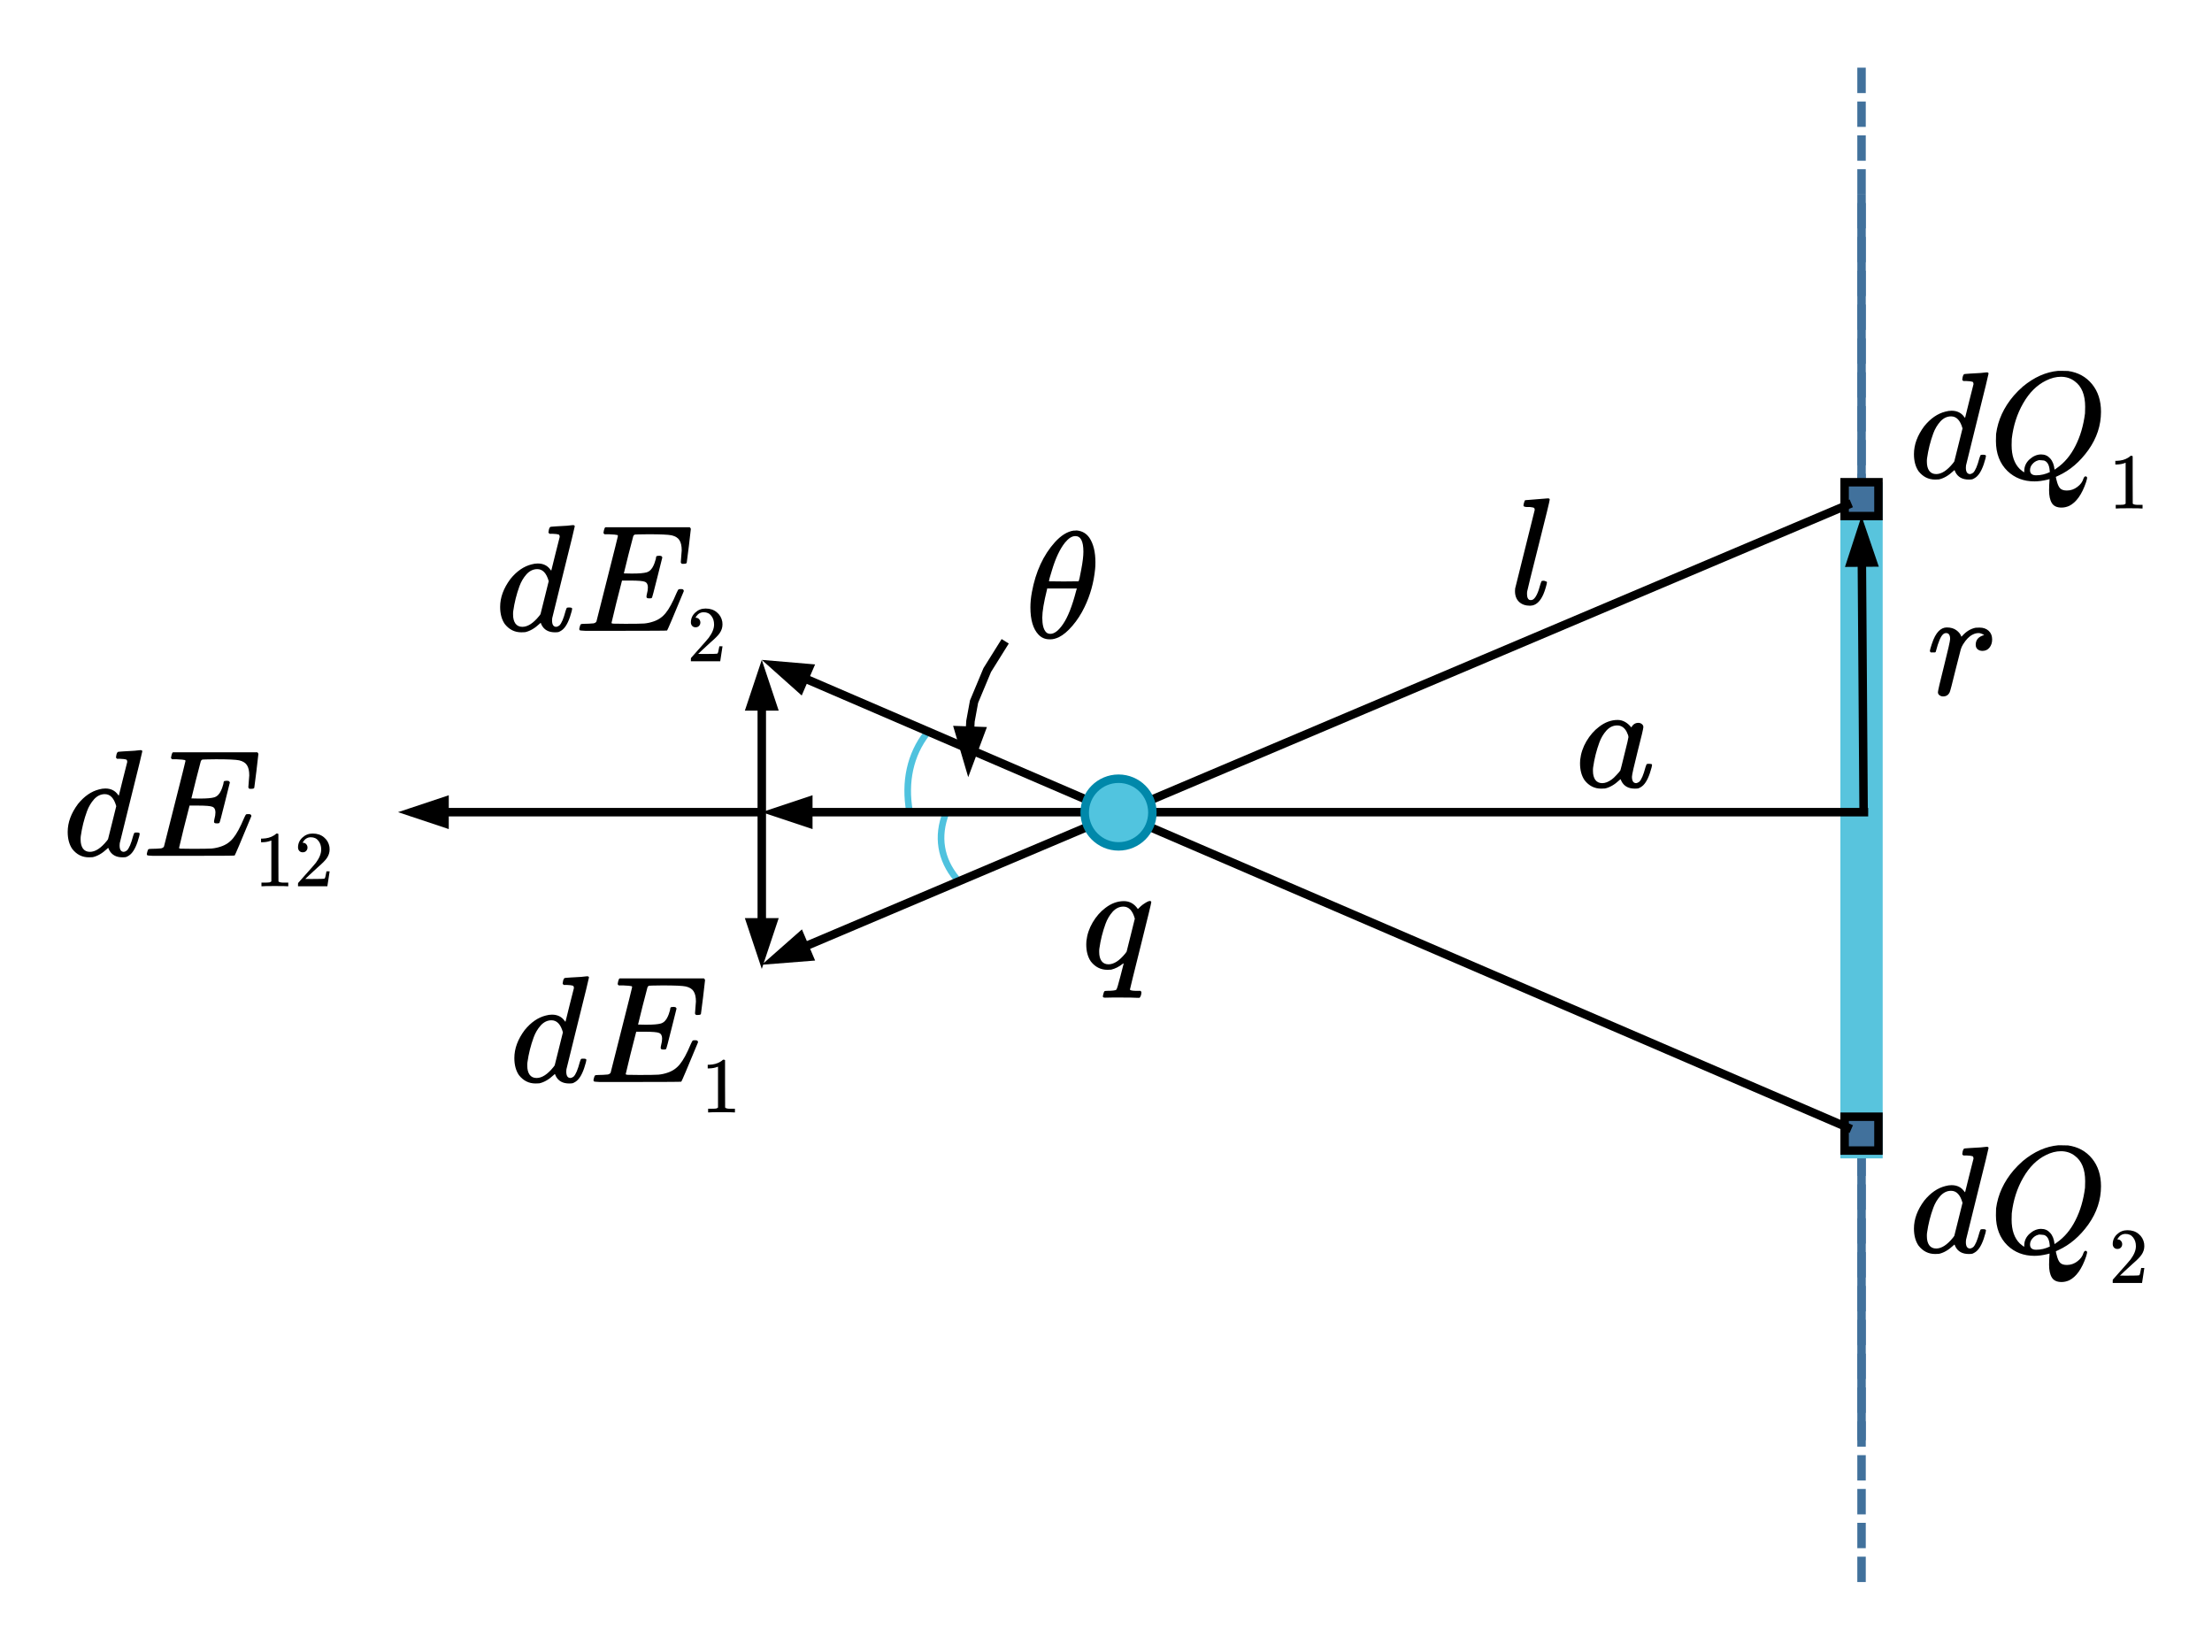 <?xml version="1.0" encoding="UTF-8" standalone="no"?>
<!-- Created with Inkscape (http://www.inkscape.org/) -->

<svg
   xmlns:dc="http://purl.org/dc/elements/1.1/"
   xmlns:cc="http://creativecommons.org/ns#"
   xmlns:rdf="http://www.w3.org/1999/02/22-rdf-syntax-ns#"
   xmlns:svg="http://www.w3.org/2000/svg"
   xmlns="http://www.w3.org/2000/svg"
   xmlns:sodipodi="http://sodipodi.sourceforge.net/DTD/sodipodi-0.dtd"
   xmlns:inkscape="http://www.inkscape.org/namespaces/inkscape"
   id="svg4155"
   version="1.1"
   inkscape:version="0.91 r13725"
   xml:space="preserve"
   width="326.845"
   height="244.108"
   viewBox="0 0 326.845 244.108"
   sodipodi:docname="plane_of_charge8.svg"><defs
     id="defs4159"><marker
       inkscape:stockid="Arrow1Mend"
       orient="auto"
       refY="0"
       refX="0"
       id="marker12461"
       style="overflow:visible"
       inkscape:isstock="true"><path
         id="path12463"
         d="M 0,0 5,-5 -12.5,0 5,5 0,0 Z"
         style="fill:#000000;fill-opacity:1;fill-rule:evenodd;stroke:#000000;stroke-width:1pt;stroke-opacity:1"
         transform="matrix(-0.4,0,0,-0.4,-4,0)"
         inkscape:connector-curvature="0" /></marker><marker
       inkscape:stockid="Arrow1Mend"
       orient="auto"
       refY="0"
       refX="0"
       id="Arrow1Mend"
       style="overflow:visible"
       inkscape:isstock="true"><path
         id="path8462"
         d="M 0,0 5,-5 -12.5,0 5,5 0,0 Z"
         style="fill:#000000;fill-opacity:1;fill-rule:evenodd;stroke:#000000;stroke-width:1pt;stroke-opacity:1"
         transform="matrix(-0.4,0,0,-0.4,-4,0)"
         inkscape:connector-curvature="0" /></marker><marker
       inkscape:stockid="Arrow1Lend"
       orient="auto"
       refY="0"
       refX="0"
       id="Arrow1Lend"
       style="overflow:visible"
       inkscape:isstock="true"><path
         id="path8456"
         d="M 0,0 5,-5 -12.5,0 5,5 0,0 Z"
         style="fill:#000000;fill-opacity:1;fill-rule:evenodd;stroke:#000000;stroke-width:1pt;stroke-opacity:1"
         transform="matrix(-0.8,0,0,-0.8,-10,0)"
         inkscape:connector-curvature="0" /></marker><clipPath
       clipPathUnits="userSpaceOnUse"
       id="clipPath4171"><path
         d="M 0,0 270,0 270,181 0,181 0,0 Z"
         id="path4173"
         inkscape:connector-curvature="0" /></clipPath></defs><sodipodi:namedview
     pagecolor="#ffffff"
     bordercolor="#666666"
     borderopacity="1"
     objecttolerance="10"
     gridtolerance="10"
     guidetolerance="10"
     inkscape:pageopacity="0"
     inkscape:pageshadow="2"
     inkscape:window-width="1280"
     inkscape:window-height="756"
     id="namedview4157"
     showgrid="false"
     inkscape:zoom="2.0673503"
     inkscape:cx="163.97802"
     inkscape:cy="122.05404"
     inkscape:window-x="0"
     inkscape:window-y="0"
     inkscape:window-maximized="0"
     inkscape:current-layer="g4163"
     fit-margin-top="10"
     fit-margin-right="10"
     fit-margin-bottom="10"
     fit-margin-left="10" /><g
     id="g4163"
     inkscape:groupmode="layer"
     inkscape:label="Electric Field - plane of charge 4"
     transform="matrix(1.25,0,0,-1.25,-322.753,221.169)"><path
       inkscape:connector-curvature="0"
       id="path4660-6"
       d="m 365.722,80.991 c -0.629,3.524 0.078,6.755 2.031,9.26"
       style="fill:none;stroke:#4fc2de;stroke-width:0.782;stroke-linecap:butt;stroke-linejoin:miter;stroke-miterlimit:8;stroke-opacity:1" /><path
       inkscape:connector-curvature="0"
       id="path4660"
       d="m 371.278,73.064 c -1.901,2.295 -2.341,5.01 -1.255,7.783"
       style="fill:none;stroke:#4fc2de;stroke-width:0.782;stroke-linecap:butt;stroke-linejoin:miter;stroke-miterlimit:8;stroke-opacity:1" /><g
       id="g4165" /><g
       id="g4177"
       transform="matrix(7.874016e-5,0,0,-7.874016e-5,478.251,168.935)"><path
         d="M 0,0 0.969,2276938"
         style="fill:none;stroke:#41719c;stroke-width:12700;stroke-linecap:butt;stroke-linejoin:miter;stroke-miterlimit:8;stroke-dasharray:38100, 12700;stroke-dashoffset:0;stroke-opacity:1"
         id="path4179"
         inkscape:connector-curvature="0" /></g><g
       id="g4181"
       transform="matrix(7.874016e-5,0,0,-7.874016e-5,478.251,153.935)"><path
         d="M 0,0 0.969,1870022"
         style="fill:none;stroke:#41719c;stroke-width:12700;stroke-linecap:butt;stroke-linejoin:miter;stroke-miterlimit:8;stroke-dasharray:none;stroke-opacity:1"
         id="path4183"
         inkscape:connector-curvature="0" /></g><g
       id="g4185"
       transform="matrix(7.874016e-5,0,0,-7.874016e-5,478.251,119.935)"><path
         d="M 0,0 0.969,1015010"
         style="fill:none;stroke:#58c4dd;stroke-width:63500;stroke-linecap:butt;stroke-linejoin:miter;stroke-miterlimit:8;stroke-dasharray:none;stroke-opacity:1"
         id="path4187"
         inkscape:connector-curvature="0" /></g><path
       d="m 354.251,82.935 0,-1.5 124.784,-8e-5 0,-1 -124.784,8e-5 0,-1.5 -6,2 6,2 z"
       style="fill:#000000;fill-opacity:1;fill-rule:nonzero;stroke:none"
       id="path4195"
       inkscape:connector-curvature="0" /><path
       d="m 476.251,119.935 4,0 0,-4 -4,0 0,4 z"
       style="fill:#41719c;fill-opacity:1;fill-rule:nonzero;stroke:none"
       id="path4197"
       inkscape:connector-curvature="0" /><g
       id="g4199"
       transform="matrix(7.874016e-5,0,0,-7.874016e-5,476.251,119.935)"><path
         d="m 0,0 50800,0 0,50800 L 0,50800 0,0 Z"
         style="fill:none;stroke:#000000;stroke-width:12700;stroke-linecap:butt;stroke-linejoin:miter;stroke-miterlimit:8;stroke-dasharray:none;stroke-opacity:1"
         id="path4201"
         inkscape:connector-curvature="0" /></g><path
       d="m 476.844,117.901 -123.263,-52.202 -0.585,1.381 -4.745,-4.181 6.305,0.498 -0.585,1.381 123.263,52.202 -0.39,0.921 z"
       style="fill:#000000;fill-opacity:1;fill-rule:nonzero;stroke:none"
       id="path4221"
       inkscape:connector-curvature="0" /><path
       d="m 477.997,80.818 -0.204,29.114 -1.5,-0.01 1.958,6.014 2.042,-5.986 -1.5,-0.011 0.204,-29.114 -1,-0.007 z"
       style="fill:#000000;fill-opacity:1;fill-rule:nonzero;stroke:none"
       id="path4233"
       inkscape:connector-curvature="0" /><g
       id="g4253"
       transform="translate(20.553,86.146)"><g
         transform="scale(1,-1)"
         style="font-style:italic;font-variant:normal;font-size:18px;font-family:'Times New Roman';-inkscape-font-specification:TimesNewRomanPS-ItalicMT;writing-mode:lr-tb;fill:#000000;fill-opacity:1;fill-rule:nonzero;stroke:none"
         id="text4255" /></g><g
       id="g4259"
       transform="translate(31.553,83.146)" /><path
       d="m 476.251,44.935 4,0 0,-4 -4,0 0,4 z"
       style="fill:#41719c;fill-opacity:1;fill-rule:nonzero;stroke:none"
       id="path4277"
       inkscape:connector-curvature="0" /><g
       id="g4279"
       transform="matrix(7.874016e-5,0,0,-7.874016e-5,476.251,44.935)"><path
         d="m 0,0 50800,0 0,50800 L 0,50800 0,0 Z"
         style="fill:none;stroke:#000000;stroke-width:12700;stroke-linecap:butt;stroke-linejoin:miter;stroke-miterlimit:8;stroke-dasharray:none;stroke-opacity:1"
         id="path4281"
         inkscape:connector-curvature="0" /></g><path
       d="m 476.841,43.014 -123.277,53.089 -0.593,-1.378 -4.72,4.21 6.302,-0.536 -0.593,-1.378 123.277,-53.089 -0.396,-0.918 z"
       style="fill:#000000;fill-opacity:1;fill-rule:nonzero;stroke:none"
       id="path4301"
       inkscape:connector-curvature="0" /><path
       d="m 348.251,98.935 2,-6 -1.5,0 5e-5,-24.526 1.5,0 -2,-6 -2,6 1.5,1e-5 -5e-5,24.526 -1.5,0 2,6 z"
       style="fill:#000000;fill-opacity:1;fill-rule:nonzero;stroke:none"
       id="path4303"
       inkscape:connector-curvature="0" /><path
       d="m 311.251,82.935 0,-1.5 36.884,-7e-5 0,-1 -36.884,7e-5 0,-1.5 -6,2 6,2 z"
       style="fill:#000000;fill-opacity:1;fill-rule:nonzero;stroke:none"
       id="path4311"
       inkscape:connector-curvature="0" /><g
       transform="scale(1,-1)"
       style="font-style:normal;font-variant:normal;font-weight:normal;font-stretch:normal;font-size:32px;line-height:125%;font-family:KaTeX_Main;-inkscape-font-specification:'KaTeX_Main, Normal';text-align:start;letter-spacing:0px;word-spacing:0px;writing-mode:lr-tb;text-anchor:start;fill:#000000;fill-opacity:1;stroke:none;stroke-width:1px;stroke-linecap:butt;stroke-linejoin:miter;stroke-opacity:1"
       id="text6250"><path
         d="m 273.492,-88.16 q 0.27,-0.018 0.612,-0.036 0.342,-0.036 0.504,-0.054 0.18,-0.018 0.198,-0.018 0.216,0 0.216,0.144 0,0.126 -1.332,5.454 -1.314,5.31 -1.332,5.4 -0.018,0.09 -0.018,0.27 0,0.756 0.504,0.756 0.162,-0.018 0.36,-0.162 0.378,-0.36 0.738,-1.728 0.108,-0.36 0.18,-0.378 0.036,-0.018 0.18,-0.018 l 0.072,0 q 0.342,0 0.342,0.144 0,0.072 -0.054,0.288 -0.396,1.512 -0.972,2.088 -0.234,0.234 -0.576,0.378 -0.144,0.036 -0.432,0.036 -1.134,0 -1.584,-0.882 -0.09,-0.234 -0.09,-0.216 -0.018,-0.018 -0.072,0.018 -0.036,0.036 -0.072,0.072 -0.864,0.81 -1.71,0.99 -0.108,0.018 -0.45,0.018 -1.188,0 -1.962,-0.99 -0.54,-0.792 -0.54,-2.016 0,-1.674 1.224,-3.312 1.116,-1.368 2.484,-1.71 0.378,-0.108 0.738,-0.108 0.99,0 1.512,0.756 0.09,0.108 0.09,0.072 0.018,-0.072 0.486,-1.962 0.486,-1.908 0.504,-1.998 0,-0.216 -0.108,-0.288 -0.198,-0.072 -0.72,-0.09 l -0.378,0 q -0.108,-0.108 -0.126,-0.144 0,-0.036 0.054,-0.342 0.09,-0.342 0.234,-0.342 0.018,0 0.18,-0.018 0.18,-0.018 0.486,-0.036 0.324,-0.018 0.63,-0.036 z m -1.548,6.516 q -0.396,-1.422 -1.35,-1.422 -0.72,0 -1.278,0.612 -0.54,0.612 -0.828,1.404 -0.522,1.422 -0.738,2.952 0,0.054 -0.018,0.198 0,0.144 0,0.216 0,0.648 0.27,1.044 0.288,0.396 0.828,0.396 0.954,0 1.998,-1.296 l 0.144,-0.198 q 0.162,-0.648 0.486,-1.944 0.324,-1.314 0.486,-1.962 z"
         style="font-style:normal;font-variant:normal;font-weight:normal;font-stretch:normal;font-size:18px;line-height:125%;font-family:KaTeX_Math;-inkscape-font-specification:'KaTeX_Math, Normal';text-align:start;writing-mode:lr-tb;text-anchor:start"
         id="path4274" /><path
         d="m 287.559,-83.876 q 0,-0.18 0.054,-0.72 0.054,-0.54 0.054,-0.684 0,-0.792 -0.27,-1.206 -0.252,-0.414 -0.918,-0.576 -0.594,-0.126 -2.754,-0.126 -1.53,0.018 -1.602,0.036 -0.126,0.054 -0.18,0.18 -0.018,0.054 -0.576,2.214 -0.54,2.16 -0.54,2.196 0.414,0.018 0.864,0.018 l 0.162,0 q 1.17,0 1.674,-0.144 0.522,-0.162 0.81,-0.81 0.108,-0.198 0.27,-0.774 0.018,-0.054 0.018,-0.126 0.018,-0.09 0.018,-0.108 0.018,-0.036 0.036,-0.072 0.018,-0.036 0.054,-0.036 0.054,-0.018 0.108,-0.018 0.072,-0.018 0.18,-0.018 0.09,0 0.144,0.018 0.054,0 0.09,0.018 0.036,0.018 0.036,0.036 0.018,0 0.036,0.054 0.036,0.036 0.054,0.054 l -0.594,2.376 q -0.594,2.394 -0.648,2.43 -0.054,0.054 -0.288,0.054 -0.234,0 -0.288,-0.054 -0.108,-0.054 -0.018,-0.432 0.126,-0.468 0.126,-0.81 0,-0.522 -0.36,-0.666 -0.324,-0.144 -1.764,-0.144 l -0.936,0 q -0.108,0.378 -0.684,2.682 -0.558,2.286 -0.558,2.322 0,0.072 0.198,0.09 0.216,0 1.44,0.018 1.692,0 2.232,-0.036 0.558,-0.054 1.08,-0.234 0.882,-0.288 1.458,-1.008 0.594,-0.72 1.278,-2.358 0.18,-0.396 0.234,-0.432 0.054,-0.036 0.252,-0.036 0.216,0 0.27,0.036 0.108,0.072 0.108,0.198 -1.89,4.572 -1.98,4.662 -0.054,0.036 -5.148,0.036 -3.888,0 -4.536,0 -0.648,-0.018 -0.666,-0.09 l 0,-0.018 q -0.036,-0.072 -0.036,-0.09 0,-0.036 0.054,-0.252 0.072,-0.288 0.144,-0.324 0.072,-0.054 0.414,-0.054 0.486,0 1.08,-0.054 0.252,-0.054 0.342,-0.216 0.036,-0.09 1.278,-5.058 1.26,-4.968 1.26,-5.04 0,-0.126 -0.072,-0.126 -0.144,-0.054 -0.954,-0.09 l -0.558,0 q -0.108,-0.108 -0.126,-0.144 0,-0.054 0.054,-0.306 0.072,-0.324 0.18,-0.378 l 9.972,0 q 0.126,0.126 0.126,0.198 0,0.09 -0.234,2.034 -0.234,1.926 -0.252,1.962 -0.036,0.126 -0.36,0.126 l -0.216,0 q -0.126,-0.108 -0.126,-0.18 z"
         style="font-style:normal;font-variant:normal;font-weight:normal;font-stretch:normal;font-size:18px;line-height:125%;font-family:KaTeX_Math;-inkscape-font-specification:'KaTeX_Math, Normal';text-align:start;writing-mode:lr-tb;text-anchor:start"
         id="path4276" /><path
         d="m 292.178,-72.176 q -0.159,-0.028 -1.488,-0.028 -1.31,0 -1.47,0.028 l -0.112,0 0,-0.431 0.243,0 q 0.543,0 0.702,-0.028 0.075,-0.009 0.225,-0.112 l 0,-4.839 q -0.019,0 -0.075,0.028 -0.431,0.168 -0.964,0.178 l -0.178,0 0,-0.431 0.178,0 q 0.786,-0.028 1.31,-0.356 0.168,-0.094 0.29,-0.215 0.019,-0.028 0.112,-0.028 0.094,0 0.159,0.056 l 0,2.799 0.009,2.808 q 0.14,0.14 0.608,0.14 l 0.309,0 0.243,0 0,0.431 -0.103,0 z"
         style="font-style:normal;font-variant:normal;font-weight:normal;font-stretch:normal;font-size:9.36px;line-height:125%;font-family:KaTeX_Main;-inkscape-font-specification:'KaTeX_Main, Normal';text-align:start;writing-mode:lr-tb;baseline-shift:sub;text-anchor:start"
         id="path4278" /><path
         d="m 293.993,-76.191 q -0.262,0 -0.412,-0.168 -0.15,-0.168 -0.15,-0.412 0,-0.674 0.505,-1.151 0.515,-0.487 1.226,-0.487 0.805,0 1.329,0.44 0.534,0.431 0.655,1.133 0.019,0.168 0.019,0.309 0,0.543 -0.328,1.02 -0.262,0.393 -1.058,1.076 -0.337,0.29 -0.936,0.861 l -0.552,0.524 0.711,0.009 q 1.47,0 1.563,-0.047 0.037,-0.009 0.094,-0.197 0.037,-0.103 0.131,-0.636 l 0,-0.028 0.374,0 0,0.028 -0.262,1.713 0,0.028 -3.473,0 0,-0.178 q 0,-0.187 0.019,-0.215 0.009,-0.009 0.786,-0.889 1.02,-1.133 1.31,-1.498 0.627,-0.852 0.627,-1.563 0,-0.618 -0.328,-1.03 -0.318,-0.421 -0.899,-0.421 -0.543,0 -0.88,0.487 -0.019,0.037 -0.056,0.103 -0.028,0.047 -0.028,0.056 0,0.009 0.047,0.009 0.234,0 0.374,0.168 0.15,0.168 0.15,0.393 0,0.234 -0.159,0.402 -0.15,0.159 -0.402,0.159 z"
         style="font-style:normal;font-variant:normal;font-weight:normal;font-stretch:normal;font-size:9.36px;line-height:125%;font-family:KaTeX_Main;-inkscape-font-specification:'KaTeX_Main, Normal';text-align:start;writing-mode:lr-tb;baseline-shift:sub;text-anchor:start"
         id="path4280" /></g><g
       transform="scale(1,-1)"
       style="font-style:normal;font-variant:normal;font-weight:normal;font-stretch:normal;font-size:32px;line-height:125%;font-family:KaTeX_Main;-inkscape-font-specification:'KaTeX_Main, Normal';text-align:start;letter-spacing:0px;word-spacing:0px;writing-mode:lr-tb;text-anchor:start;fill:#000000;fill-opacity:1;stroke:none;stroke-width:1px;stroke-linecap:butt;stroke-linejoin:miter;stroke-opacity:1"
       id="text6250-3"><path
         d="m 326.291,-61.429 q 0.27,-0.018 0.612,-0.036 0.342,-0.036 0.504,-0.054 0.18,-0.018 0.198,-0.018 0.216,0 0.216,0.144 0,0.126 -1.332,5.454 -1.314,5.31 -1.332,5.4 -0.018,0.09 -0.018,0.27 0,0.756 0.504,0.756 0.162,-0.018 0.36,-0.162 0.378,-0.36 0.738,-1.728 0.108,-0.36 0.18,-0.378 0.036,-0.018 0.18,-0.018 l 0.072,0 q 0.342,0 0.342,0.144 0,0.072 -0.054,0.288 -0.396,1.512 -0.972,2.088 -0.234,0.234 -0.576,0.378 -0.144,0.036 -0.432,0.036 -1.134,0 -1.584,-0.882 -0.09,-0.234 -0.09,-0.216 -0.018,-0.018 -0.072,0.018 -0.036,0.036 -0.072,0.072 -0.864,0.81 -1.71,0.99 -0.108,0.018 -0.45,0.018 -1.188,0 -1.962,-0.99 -0.54,-0.792 -0.54,-2.016 0,-1.674 1.224,-3.312 1.116,-1.368 2.484,-1.71 0.378,-0.108 0.738,-0.108 0.99,0 1.512,0.756 0.09,0.108 0.09,0.072 0.018,-0.072 0.486,-1.962 0.486,-1.908 0.504,-1.998 0,-0.216 -0.108,-0.288 -0.198,-0.072 -0.72,-0.09 l -0.378,0 q -0.108,-0.108 -0.126,-0.144 0,-0.036 0.054,-0.342 0.09,-0.342 0.234,-0.342 0.018,0 0.18,-0.018 0.18,-0.018 0.486,-0.036 0.324,-0.018 0.63,-0.036 z m -1.548,6.516 q -0.396,-1.422 -1.35,-1.422 -0.72,0 -1.278,0.612 -0.54,0.612 -0.828,1.404 -0.522,1.422 -0.738,2.952 0,0.054 -0.018,0.198 0,0.144 0,0.216 0,0.648 0.27,1.044 0.288,0.396 0.828,0.396 0.954,0 1.998,-1.296 l 0.144,-0.198 q 0.162,-0.648 0.486,-1.944 0.324,-1.314 0.486,-1.962 z"
         style="font-style:normal;font-variant:normal;font-weight:normal;font-stretch:normal;font-size:18px;line-height:125%;font-family:KaTeX_Math;-inkscape-font-specification:'KaTeX_Math, Normal';text-align:start;writing-mode:lr-tb;text-anchor:start"
         id="path4267" /><path
         d="m 340.358,-57.145 q 0,-0.18 0.054,-0.72 0.054,-0.54 0.054,-0.684 0,-0.792 -0.27,-1.206 -0.252,-0.414 -0.918,-0.576 -0.594,-0.126 -2.754,-0.126 -1.53,0.018 -1.602,0.036 -0.126,0.054 -0.18,0.18 -0.018,0.054 -0.576,2.214 -0.54,2.16 -0.54,2.196 0.414,0.018 0.864,0.018 l 0.162,0 q 1.17,0 1.674,-0.144 0.522,-0.162 0.81,-0.81 0.108,-0.198 0.27,-0.774 0.018,-0.054 0.018,-0.126 0.018,-0.09 0.018,-0.108 0.018,-0.036 0.036,-0.072 0.018,-0.036 0.054,-0.036 0.054,-0.018 0.108,-0.018 0.072,-0.018 0.18,-0.018 0.09,0 0.144,0.018 0.054,0 0.09,0.018 0.036,0.018 0.036,0.036 0.018,0 0.036,0.054 0.036,0.036 0.054,0.054 l -0.594,2.376 q -0.594,2.394 -0.648,2.43 -0.054,0.054 -0.288,0.054 -0.234,0 -0.288,-0.054 -0.108,-0.054 -0.018,-0.432 0.126,-0.468 0.126,-0.81 0,-0.522 -0.36,-0.666 -0.324,-0.144 -1.764,-0.144 l -0.936,0 q -0.108,0.378 -0.684,2.682 -0.558,2.286 -0.558,2.322 0,0.072 0.198,0.09 0.216,0 1.44,0.018 1.692,0 2.232,-0.036 0.558,-0.054 1.08,-0.234 0.882,-0.288 1.458,-1.008 0.594,-0.72 1.278,-2.358 0.18,-0.396 0.234,-0.432 0.054,-0.036 0.252,-0.036 0.216,0 0.27,0.036 0.108,0.072 0.108,0.198 -1.89,4.572 -1.98,4.662 -0.054,0.036 -5.148,0.036 -3.888,0 -4.536,0 -0.648,-0.018 -0.666,-0.09 l 0,-0.018 q -0.036,-0.072 -0.036,-0.09 0,-0.036 0.054,-0.252 0.072,-0.288 0.144,-0.324 0.072,-0.054 0.414,-0.054 0.486,0 1.08,-0.054 0.252,-0.054 0.342,-0.216 0.036,-0.09 1.278,-5.058 1.26,-4.968 1.26,-5.04 0,-0.126 -0.072,-0.126 -0.144,-0.054 -0.954,-0.09 l -0.558,0 q -0.108,-0.108 -0.126,-0.144 0,-0.054 0.054,-0.306 0.072,-0.324 0.18,-0.378 l 9.972,0 q 0.126,0.126 0.126,0.198 0,0.09 -0.234,2.034 -0.234,1.926 -0.252,1.962 -0.036,0.126 -0.36,0.126 l -0.216,0 q -0.126,-0.108 -0.126,-0.18 z"
         style="font-style:normal;font-variant:normal;font-weight:normal;font-stretch:normal;font-size:18px;line-height:125%;font-family:KaTeX_Math;-inkscape-font-specification:'KaTeX_Math, Normal';text-align:start;writing-mode:lr-tb;text-anchor:start"
         id="path4269" /><path
         d="m 344.977,-45.445 q -0.159,-0.028 -1.488,-0.028 -1.31,0 -1.47,0.028 l -0.112,0 0,-0.431 0.243,0 q 0.543,0 0.702,-0.028 0.075,-0.009 0.225,-0.112 l 0,-4.839 q -0.019,0 -0.075,0.028 -0.431,0.168 -0.964,0.178 l -0.178,0 0,-0.431 0.178,0 q 0.786,-0.028 1.31,-0.356 0.168,-0.094 0.29,-0.215 0.019,-0.028 0.112,-0.028 0.094,0 0.159,0.056 l 0,2.799 0.009,2.808 q 0.14,0.14 0.608,0.14 l 0.309,0 0.243,0 0,0.431 -0.103,0 z"
         style="font-style:normal;font-variant:normal;font-weight:normal;font-stretch:normal;font-size:9.36px;line-height:125%;font-family:KaTeX_Main;-inkscape-font-specification:'KaTeX_Main, Normal';text-align:start;writing-mode:lr-tb;baseline-shift:sub;text-anchor:start"
         id="path4271" /></g><g
       transform="scale(1,-1)"
       style="font-style:normal;font-variant:normal;font-weight:normal;font-stretch:normal;font-size:32px;line-height:125%;font-family:KaTeX_Main;-inkscape-font-specification:'KaTeX_Main, Normal';text-align:start;letter-spacing:0px;word-spacing:0px;writing-mode:lr-tb;text-anchor:start;fill:#000000;fill-opacity:1;stroke:none;stroke-width:1px;stroke-linecap:butt;stroke-linejoin:miter;stroke-opacity:1"
       id="text6250-4"><path
         d="m 324.612,-114.757 q 0.27,-0.018 0.612,-0.036 0.342,-0.036 0.504,-0.054 0.18,-0.018 0.198,-0.018 0.216,0 0.216,0.144 0,0.126 -1.332,5.454 -1.314,5.31 -1.332,5.4 -0.018,0.09 -0.018,0.27 0,0.756 0.504,0.756 0.162,-0.018 0.36,-0.162 0.378,-0.36 0.738,-1.728 0.108,-0.36 0.18,-0.378 0.036,-0.018 0.18,-0.018 l 0.072,0 q 0.342,0 0.342,0.144 0,0.072 -0.054,0.288 -0.396,1.512 -0.972,2.088 -0.234,0.234 -0.576,0.378 -0.144,0.036 -0.432,0.036 -1.134,0 -1.584,-0.882 -0.09,-0.234 -0.09,-0.216 -0.018,-0.018 -0.072,0.018 -0.036,0.036 -0.072,0.072 -0.864,0.81 -1.71,0.99 -0.108,0.018 -0.45,0.018 -1.188,0 -1.962,-0.99 -0.54,-0.792 -0.54,-2.016 0,-1.674 1.224,-3.312 1.116,-1.368 2.484,-1.71 0.378,-0.108 0.738,-0.108 0.99,0 1.512,0.756 0.09,0.108 0.09,0.072 0.018,-0.072 0.486,-1.962 0.486,-1.908 0.504,-1.998 0,-0.216 -0.108,-0.288 -0.198,-0.072 -0.72,-0.09 l -0.378,0 q -0.108,-0.108 -0.126,-0.144 0,-0.036 0.054,-0.342 0.09,-0.342 0.234,-0.342 0.018,0 0.18,-0.018 0.18,-0.018 0.486,-0.036 0.324,-0.018 0.63,-0.036 z m -1.548,6.516 q -0.396,-1.422 -1.35,-1.422 -0.72,0 -1.278,0.612 -0.54,0.612 -0.828,1.404 -0.522,1.422 -0.738,2.952 0,0.054 -0.018,0.198 0,0.144 0,0.216 0,0.648 0.27,1.044 0.288,0.396 0.828,0.396 0.954,0 1.998,-1.296 l 0.144,-0.198 q 0.162,-0.648 0.486,-1.944 0.324,-1.314 0.486,-1.962 z"
         style="font-style:normal;font-variant:normal;font-weight:normal;font-stretch:normal;font-size:18px;line-height:125%;font-family:KaTeX_Math;-inkscape-font-specification:'KaTeX_Math, Normal';text-align:start;writing-mode:lr-tb;text-anchor:start"
         id="path4260" /><path
         d="m 338.678,-110.473 q 0,-0.18 0.054,-0.72 0.054,-0.54 0.054,-0.684 0,-0.792 -0.27,-1.206 -0.252,-0.414 -0.918,-0.576 -0.594,-0.126 -2.754,-0.126 -1.53,0.018 -1.602,0.036 -0.126,0.054 -0.18,0.18 -0.018,0.054 -0.576,2.214 -0.54,2.16 -0.54,2.196 0.414,0.018 0.864,0.018 l 0.162,0 q 1.17,0 1.674,-0.144 0.522,-0.162 0.81,-0.81 0.108,-0.198 0.27,-0.774 0.018,-0.054 0.018,-0.126 0.018,-0.09 0.018,-0.108 0.018,-0.036 0.036,-0.072 0.018,-0.036 0.054,-0.036 0.054,-0.018 0.108,-0.018 0.072,-0.018 0.18,-0.018 0.09,0 0.144,0.018 0.054,0 0.09,0.018 0.036,0.018 0.036,0.036 0.018,0 0.036,0.054 0.036,0.036 0.054,0.054 l -0.594,2.376 q -0.594,2.394 -0.648,2.43 -0.054,0.054 -0.288,0.054 -0.234,0 -0.288,-0.054 -0.108,-0.054 -0.018,-0.432 0.126,-0.468 0.126,-0.81 0,-0.522 -0.36,-0.666 -0.324,-0.144 -1.764,-0.144 l -0.936,0 q -0.108,0.378 -0.684,2.682 -0.558,2.286 -0.558,2.322 0,0.072 0.198,0.09 0.216,0 1.44,0.018 1.692,0 2.232,-0.036 0.558,-0.054 1.08,-0.234 0.882,-0.288 1.458,-1.008 0.594,-0.72 1.278,-2.358 0.18,-0.396 0.234,-0.432 0.054,-0.036 0.252,-0.036 0.216,0 0.27,0.036 0.108,0.072 0.108,0.198 -1.89,4.572 -1.98,4.662 -0.054,0.036 -5.148,0.036 -3.888,0 -4.536,0 -0.648,-0.018 -0.666,-0.09 l 0,-0.018 q -0.036,-0.072 -0.036,-0.09 0,-0.036 0.054,-0.252 0.072,-0.288 0.144,-0.324 0.072,-0.054 0.414,-0.054 0.486,0 1.08,-0.054 0.252,-0.054 0.342,-0.216 0.036,-0.09 1.278,-5.058 1.26,-4.968 1.26,-5.04 0,-0.126 -0.072,-0.126 -0.144,-0.054 -0.954,-0.09 l -0.558,0 q -0.108,-0.108 -0.126,-0.144 0,-0.054 0.054,-0.306 0.072,-0.324 0.18,-0.378 l 9.972,0 q 0.126,0.126 0.126,0.198 0,0.09 -0.234,2.034 -0.234,1.926 -0.252,1.962 -0.036,0.126 -0.36,0.126 l -0.216,0 q -0.126,-0.108 -0.126,-0.18 z"
         style="font-style:normal;font-variant:normal;font-weight:normal;font-stretch:normal;font-size:18px;line-height:125%;font-family:KaTeX_Math;-inkscape-font-specification:'KaTeX_Math, Normal';text-align:start;writing-mode:lr-tb;text-anchor:start"
         id="path4262" /><path
         d="m 340.433,-102.788 q -0.262,0 -0.412,-0.168 -0.15,-0.168 -0.15,-0.412 0,-0.674 0.505,-1.151 0.515,-0.487 1.226,-0.487 0.805,0 1.329,0.44 0.534,0.431 0.655,1.133 0.019,0.168 0.019,0.309 0,0.543 -0.328,1.02 -0.262,0.393 -1.058,1.076 -0.337,0.29 -0.936,0.861 l -0.552,0.524 0.711,0.009 q 1.47,0 1.563,-0.047 0.037,-0.009 0.094,-0.197 0.037,-0.103 0.131,-0.636 l 0,-0.028 0.374,0 0,0.028 -0.262,1.713 0,0.028 -3.473,0 0,-0.178 q 0,-0.187 0.019,-0.215 0.009,-0.009 0.786,-0.889 1.02,-1.133 1.31,-1.498 0.627,-0.852 0.627,-1.563 0,-0.618 -0.328,-1.03 -0.318,-0.421 -0.899,-0.421 -0.543,0 -0.88,0.487 -0.019,0.037 -0.056,0.103 -0.028,0.047 -0.028,0.056 0,0.009 0.047,0.009 0.234,0 0.374,0.168 0.15,0.168 0.15,0.393 0,0.234 -0.159,0.402 -0.15,0.159 -0.402,0.159 z"
         style="font-style:normal;font-variant:normal;font-weight:normal;font-stretch:normal;font-size:9.36px;line-height:125%;font-family:KaTeX_Main;-inkscape-font-specification:'KaTeX_Main, Normal';text-align:start;writing-mode:lr-tb;baseline-shift:sub;text-anchor:start"
         id="path4264" /></g><g
       transform="scale(1,-1)"
       style="font-style:normal;font-variant:normal;font-weight:normal;font-stretch:normal;font-size:32px;line-height:125%;font-family:KaTeX_Main;-inkscape-font-specification:'KaTeX_Main, Normal';text-align:start;letter-spacing:0px;word-spacing:0px;writing-mode:lr-tb;text-anchor:start;fill:#000000;fill-opacity:1;stroke:none;stroke-width:1px;stroke-linecap:butt;stroke-linejoin:miter;stroke-opacity:1"
       id="text6250-9"><path
         d="m 390.728,-59.026 q -0.36,0 -0.99,0 -0.612,0.018 -0.9,0.018 -0.27,0 -0.27,-0.144 0,-0.036 0.018,-0.126 0.036,-0.09 0.036,-0.144 0.072,-0.288 0.126,-0.342 0.072,-0.054 0.36,-0.054 0.864,0 1.044,-0.126 0.108,-0.072 0.504,-1.638 0.36,-1.458 0.378,-1.476 0,-0.018 -0.126,0.054 -0.63,0.504 -1.35,0.684 -0.108,0.018 -0.45,0.018 -1.188,0 -1.962,-0.99 -0.54,-0.792 -0.54,-2.016 0,-0.288 0.018,-0.396 0.126,-1.152 0.738,-2.196 0.63,-1.062 1.494,-1.71 1.044,-0.81 2.196,-0.81 1.026,0 1.656,0.936 0.432,-0.432 0.576,-0.522 0.612,-0.432 0.828,-0.432 0.18,0 0.18,0.144 0,0.162 -1.242,5.13 -1.278,5.112 -1.278,5.184 0,0.144 0.612,0.162 0.126,0 0.198,0 l 0.45,0 q 0.09,0.126 0.09,0.144 0.018,0.036 -0.036,0.342 -0.072,0.234 -0.18,0.342 l -0.234,0 q -0.558,-0.036 -1.944,-0.036 z m 1.62,-9.324 q -0.396,-1.422 -1.35,-1.422 -0.72,0 -1.278,0.612 -0.54,0.612 -0.828,1.404 -0.522,1.422 -0.738,2.952 0,0.054 -0.018,0.198 0,0.144 0,0.216 0,0.648 0.27,1.044 0.288,0.396 0.828,0.396 0.954,0 1.998,-1.296 l 0.144,-0.198 q 0.162,-0.648 0.486,-1.944 0.324,-1.314 0.486,-1.962 z"
         style="font-style:normal;font-variant:normal;font-weight:normal;font-stretch:normal;font-size:18px;line-height:125%;font-family:KaTeX_Math;-inkscape-font-specification:'KaTeX_Math, Normal';text-align:start;writing-mode:lr-tb;text-anchor:start"
         id="path4257" /></g><g
       transform="scale(1,-1)"
       style="font-style:normal;font-variant:normal;font-weight:normal;font-stretch:normal;font-size:32px;line-height:125%;font-family:KaTeX_Main;-inkscape-font-specification:'KaTeX_Main, Normal';text-align:start;letter-spacing:0px;word-spacing:0px;writing-mode:lr-tb;text-anchor:start;fill:#000000;fill-opacity:1;stroke:none;stroke-width:1px;stroke-linecap:butt;stroke-linejoin:miter;stroke-opacity:1"
       id="text6250-96"><path
         d="m 439.069,-105.338 q -0.81,0 -1.296,-0.45 -0.486,-0.468 -0.486,-1.278 0,-0.216 0.018,-0.306 l 2.304,-9.252 q 0.018,-0.054 0,-0.108 -0.018,-0.054 -0.018,-0.09 0,-0.036 -0.036,-0.054 -0.036,-0.036 -0.072,-0.054 -0.018,-0.018 -0.072,-0.018 -0.054,-0.018 -0.09,-0.018 -0.036,-0.018 -0.126,-0.018 -0.072,-0.018 -0.126,-0.018 -0.036,0 -0.126,0 -0.09,0 -0.144,0 -0.432,0 -0.504,-0.126 -0.018,-0.054 0.036,-0.306 0.09,-0.342 0.162,-0.378 0.054,-0.018 1.332,-0.108 1.296,-0.108 1.35,-0.108 0.216,0 0.216,0.144 0,0.198 -1.314,5.4 -1.314,5.202 -1.35,5.454 0,0.036 -0.018,0.162 0,0.108 0,0.162 0,0.522 0.252,0.666 0.072,0.036 0.216,0.036 0.144,-0.018 0.216,-0.054 0.504,-0.288 0.9,-1.836 0.108,-0.36 0.18,-0.378 0.036,-0.018 0.18,-0.018 l 0.072,0 q 0.324,0.09 0.342,0.162 0,0.126 -0.144,0.63 -0.144,0.486 -0.27,0.774 -0.504,1.17 -1.296,1.35 -0.18,0.036 -0.288,0.036 z"
         style="font-style:normal;font-variant:normal;font-weight:normal;font-stretch:normal;font-size:18px;line-height:125%;font-family:KaTeX_Math;-inkscape-font-specification:'KaTeX_Math, Normal';text-align:start;writing-mode:lr-tb;text-anchor:start"
         id="path4254" /></g><g
       transform="scale(1,-1)"
       style="font-style:normal;font-variant:normal;font-weight:normal;font-stretch:normal;font-size:32px;line-height:125%;font-family:KaTeX_Main;-inkscape-font-specification:'KaTeX_Main, Normal';text-align:start;letter-spacing:0px;word-spacing:0px;writing-mode:lr-tb;text-anchor:start;fill:#000000;fill-opacity:1;stroke:none;stroke-width:1px;stroke-linecap:butt;stroke-linejoin:miter;stroke-opacity:1"
       id="text6250-2"><path
         d="m 453.145,-86.651 q 0.162,0 0.216,0.018 0.054,0 0.09,0.036 0.036,0.036 0.036,0.108 0,0.054 -0.054,0.27 -0.396,1.512 -0.972,2.088 -0.234,0.234 -0.576,0.378 -0.144,0.036 -0.432,0.036 -1.134,0 -1.584,-0.882 -0.09,-0.234 -0.09,-0.216 -0.018,-0.018 -0.072,0.018 -0.036,0.036 -0.072,0.072 -0.864,0.81 -1.71,0.99 -0.108,0.018 -0.45,0.018 -1.188,0 -1.962,-0.99 -0.54,-0.792 -0.54,-2.016 0,-0.288 0.018,-0.396 0.126,-1.152 0.738,-2.196 0.63,-1.062 1.494,-1.71 1.044,-0.81 2.196,-0.81 0.9,0 1.62,0.882 0.288,-0.54 0.828,-0.54 0.234,0 0.414,0.144 0.18,0.144 0.18,0.36 0,0.234 -0.684,2.898 -0.666,2.646 -0.666,2.97 0,0.756 0.504,0.756 0.162,-0.018 0.36,-0.162 0.378,-0.36 0.738,-1.728 0.108,-0.36 0.18,-0.378 0.036,-0.018 0.18,-0.018 l 0.072,0 z m -6.642,0.846 q 0,0.648 0.27,1.044 0.288,0.396 0.828,0.396 0.522,0 1.116,-0.432 0.216,-0.144 0.576,-0.54 0.378,-0.396 0.45,-0.54 0.036,-0.072 0.486,-1.926 0.468,-1.854 0.468,-1.998 0,-0.216 -0.198,-0.612 -0.396,-0.774 -1.134,-0.774 -0.72,0 -1.278,0.612 -0.54,0.612 -0.828,1.404 -0.522,1.422 -0.738,2.952 0,0.054 -0.018,0.198 0,0.144 0,0.216 z"
         style="font-style:normal;font-variant:normal;font-weight:normal;font-stretch:normal;font-size:18px;line-height:125%;font-family:KaTeX_Math;-inkscape-font-specification:'KaTeX_Math, Normal';text-align:start;writing-mode:lr-tb;text-anchor:start"
         id="path4251" /></g><g
       transform="scale(1,-1)"
       style="font-style:normal;font-variant:normal;font-weight:normal;font-stretch:normal;font-size:32px;line-height:125%;font-family:KaTeX_Main;-inkscape-font-specification:'KaTeX_Main, Normal';text-align:start;letter-spacing:0px;word-spacing:0px;writing-mode:lr-tb;text-anchor:start;fill:#000000;fill-opacity:1;stroke:none;stroke-width:1px;stroke-linecap:butt;stroke-linejoin:miter;stroke-opacity:1"
       id="text6250-5"><path
         d="m 491.735,-132.813 q 0.27,-0.018 0.612,-0.036 0.342,-0.036 0.504,-0.054 0.18,-0.018 0.198,-0.018 0.216,0 0.216,0.144 0,0.126 -1.332,5.454 -1.314,5.31 -1.332,5.4 -0.018,0.09 -0.018,0.27 0,0.756 0.504,0.756 0.162,-0.018 0.36,-0.162 0.378,-0.36 0.738,-1.728 0.108,-0.36 0.18,-0.378 0.036,-0.018 0.18,-0.018 l 0.072,0 q 0.342,0 0.342,0.144 0,0.072 -0.054,0.288 -0.396,1.512 -0.972,2.088 -0.234,0.234 -0.576,0.378 -0.144,0.036 -0.432,0.036 -1.134,0 -1.584,-0.882 -0.09,-0.234 -0.09,-0.216 -0.018,-0.018 -0.072,0.018 -0.036,0.036 -0.072,0.072 -0.864,0.81 -1.71,0.99 -0.108,0.018 -0.45,0.018 -1.188,0 -1.962,-0.99 -0.54,-0.792 -0.54,-2.016 0,-1.674 1.224,-3.312 1.116,-1.368 2.484,-1.71 0.378,-0.108 0.738,-0.108 0.99,0 1.512,0.756 0.09,0.108 0.09,0.072 0.018,-0.072 0.486,-1.962 0.486,-1.908 0.504,-1.998 0,-0.216 -0.108,-0.288 -0.198,-0.072 -0.72,-0.09 l -0.378,0 q -0.108,-0.108 -0.126,-0.144 0,-0.036 0.054,-0.342 0.09,-0.342 0.234,-0.342 0.018,0 0.18,-0.018 0.18,-0.018 0.486,-0.036 0.324,-0.018 0.63,-0.036 z m -1.548,6.516 q -0.396,-1.422 -1.35,-1.422 -0.72,0 -1.278,0.612 -0.54,0.612 -0.828,1.404 -0.522,1.422 -0.738,2.952 0,0.054 -0.018,0.198 0,0.144 0,0.216 0,0.648 0.27,1.044 0.288,0.396 0.828,0.396 0.954,0 1.998,-1.296 l 0.144,-0.198 q 0.162,-0.648 0.486,-1.944 0.324,-1.314 0.486,-1.962 z"
         style="font-style:normal;font-variant:normal;font-weight:normal;font-stretch:normal;font-size:18px;line-height:125%;font-family:KaTeX_Math;-inkscape-font-specification:'KaTeX_Math, Normal';text-align:start;writing-mode:lr-tb;text-anchor:start"
         id="path4244" /><path
         d="m 500.419,-118.989 q 0,-0.198 0.018,-0.666 0.036,-0.45 0.036,-0.576 l 0,-0.072 -0.27,0.072 q -0.828,0.198 -1.512,0.198 -1.908,0 -3.186,-1.224 -1.368,-1.332 -1.368,-3.564 0,-0.63 0.018,-0.81 0.324,-2.466 2.088,-4.536 0.504,-0.576 1.08,-1.08 1.998,-1.656 4.176,-1.854 l 0.306,0 q 0.684,0 0.864,0.018 1.764,0.252 2.826,1.548 1.062,1.296 1.062,3.276 0,2.412 -1.494,4.518 -1.494,2.088 -3.528,3.024 l -0.306,0.144 0,0.09 q 0,0.018 0.018,0.054 0.018,0.054 0.018,0.108 0.018,0.072 0.036,0.126 0.162,0.702 0.414,0.972 0.252,0.27 0.81,0.27 0.684,0 1.242,-0.432 0.558,-0.414 0.72,-0.99 0.108,-0.252 0.234,-0.252 0.162,0 0.198,0.162 0,0.108 -0.126,0.522 -0.738,2.178 -1.998,2.808 -0.45,0.198 -0.9,0.198 -0.828,0 -1.152,-0.54 -0.324,-0.522 -0.324,-1.512 z m -0.936,-4.23 q 0.648,0 1.062,0.468 0.432,0.468 0.522,1.332 l 0.234,-0.162 q 1.386,-0.954 2.232,-2.646 0.864,-1.692 1.134,-3.852 0.018,-0.18 0.018,-0.774 0,-2.106 -1.224,-3.006 -0.702,-0.54 -1.638,-0.54 -0.864,0 -1.764,0.45 -1.62,0.792 -2.7,2.682 -1.08,1.872 -1.35,4.212 -0.018,0.198 -0.018,0.738 0,1.872 0.972,2.826 0.432,0.378 0.522,0.378 l 0,-0.144 q 0,-0.81 0.63,-1.386 0.648,-0.576 1.368,-0.576 z m -0.594,2.466 q 0.828,0 1.62,-0.378 l -0.018,-0.18 q -0.072,-0.99 -0.666,-1.188 -0.216,-0.036 -0.342,-0.036 -0.054,0 -0.108,0 -0.054,-0.018 -0.072,-0.018 -0.072,0 -0.234,0.054 -0.36,0.108 -0.63,0.432 -0.27,0.306 -0.27,0.702 0,0.612 0.72,0.612 z"
         style="font-style:normal;font-variant:normal;font-weight:normal;font-stretch:normal;font-size:18px;line-height:125%;font-family:KaTeX_Math;-inkscape-font-specification:'KaTeX_Math, Normal';text-align:start;writing-mode:lr-tb;text-anchor:start"
         id="path4246" /><path
         d="m 511.369,-116.829 q -0.159,-0.028 -1.488,-0.028 -1.31,0 -1.47,0.028 l -0.112,0 0,-0.431 0.243,0 q 0.543,0 0.702,-0.028 0.075,-0.009 0.225,-0.112 l 0,-4.839 q -0.019,0 -0.075,0.028 -0.431,0.168 -0.964,0.178 l -0.178,0 0,-0.431 0.178,0 q 0.786,-0.028 1.31,-0.356 0.168,-0.094 0.29,-0.215 0.019,-0.028 0.112,-0.028 0.094,0 0.159,0.056 l 0,2.799 0.009,2.808 q 0.14,0.14 0.608,0.14 l 0.309,0 0.243,0 0,0.431 -0.103,0 z"
         style="font-style:normal;font-variant:normal;font-weight:normal;font-stretch:normal;font-size:9.36px;line-height:125%;font-family:KaTeX_Main;-inkscape-font-specification:'KaTeX_Main, Normal';text-align:start;writing-mode:lr-tb;baseline-shift:sub;text-anchor:start"
         id="path4248" /></g><g
       transform="scale(1,-1)"
       style="font-style:normal;font-variant:normal;font-weight:normal;font-stretch:normal;font-size:32px;line-height:125%;font-family:KaTeX_Main;-inkscape-font-specification:'KaTeX_Main, Normal';text-align:start;letter-spacing:0px;word-spacing:0px;writing-mode:lr-tb;text-anchor:start;fill:#000000;fill-opacity:1;stroke:none;stroke-width:1px;stroke-linecap:butt;stroke-linejoin:miter;stroke-opacity:1"
       id="text6250-1"><path
         d="m 491.735,-41.273 q 0.27,-0.018 0.612,-0.036 0.342,-0.036 0.504,-0.054 0.18,-0.018 0.198,-0.018 0.216,0 0.216,0.144 0,0.126 -1.332,5.454 -1.314,5.31 -1.332,5.4 -0.018,0.09 -0.018,0.27 0,0.756 0.504,0.756 0.162,-0.018 0.36,-0.162 0.378,-0.36 0.738,-1.728 0.108,-0.36 0.18,-0.378 0.036,-0.018 0.18,-0.018 l 0.072,0 q 0.342,0 0.342,0.144 0,0.072 -0.054,0.288 -0.396,1.512 -0.972,2.088 -0.234,0.234 -0.576,0.378 -0.144,0.036 -0.432,0.036 -1.134,0 -1.584,-0.882 -0.09,-0.234 -0.09,-0.216 -0.018,-0.018 -0.072,0.018 -0.036,0.036 -0.072,0.072 -0.864,0.81 -1.71,0.99 -0.108,0.018 -0.45,0.018 -1.188,0 -1.962,-0.99 -0.54,-0.792 -0.54,-2.016 0,-1.674 1.224,-3.312 1.116,-1.368 2.484,-1.71 0.378,-0.108 0.738,-0.108 0.99,0 1.512,0.756 0.09,0.108 0.09,0.072 0.018,-0.072 0.486,-1.962 0.486,-1.908 0.504,-1.998 0,-0.216 -0.108,-0.288 -0.198,-0.072 -0.72,-0.09 l -0.378,0 q -0.108,-0.108 -0.126,-0.144 0,-0.036 0.054,-0.342 0.09,-0.342 0.234,-0.342 0.018,0 0.18,-0.018 0.18,-0.018 0.486,-0.036 0.324,-0.018 0.63,-0.036 z m -1.548,6.516 q -0.396,-1.422 -1.35,-1.422 -0.72,0 -1.278,0.612 -0.54,0.612 -0.828,1.404 -0.522,1.422 -0.738,2.952 0,0.054 -0.018,0.198 0,0.144 0,0.216 0,0.648 0.27,1.044 0.288,0.396 0.828,0.396 0.954,0 1.998,-1.296 l 0.144,-0.198 q 0.162,-0.648 0.486,-1.944 0.324,-1.314 0.486,-1.962 z"
         style="font-style:normal;font-variant:normal;font-weight:normal;font-stretch:normal;font-size:18px;line-height:125%;font-family:KaTeX_Math;-inkscape-font-specification:'KaTeX_Math, Normal';text-align:start;writing-mode:lr-tb;text-anchor:start"
         id="path4237" /><path
         d="m 500.419,-27.449 q 0,-0.198 0.018,-0.666 0.036,-0.45 0.036,-0.576 l 0,-0.072 -0.27,0.072 q -0.828,0.198 -1.512,0.198 -1.908,0 -3.186,-1.224 -1.368,-1.332 -1.368,-3.564 0,-0.63 0.018,-0.81 0.324,-2.466 2.088,-4.536 0.504,-0.576 1.08,-1.08 1.998,-1.656 4.176,-1.854 l 0.306,0 q 0.684,0 0.864,0.018 1.764,0.252 2.826,1.548 1.062,1.296 1.062,3.276 0,2.412 -1.494,4.518 -1.494,2.088 -3.528,3.024 l -0.306,0.144 0,0.09 q 0,0.018 0.018,0.054 0.018,0.054 0.018,0.108 0.018,0.072 0.036,0.126 0.162,0.702 0.414,0.972 0.252,0.27 0.81,0.27 0.684,0 1.242,-0.432 0.558,-0.414 0.72,-0.99 0.108,-0.252 0.234,-0.252 0.162,0 0.198,0.162 0,0.108 -0.126,0.522 -0.738,2.178 -1.998,2.808 -0.45,0.198 -0.9,0.198 -0.828,0 -1.152,-0.54 -0.324,-0.522 -0.324,-1.512 z m -0.936,-4.23 q 0.648,0 1.062,0.468 0.432,0.468 0.522,1.332 l 0.234,-0.162 q 1.386,-0.954 2.232,-2.646 0.864,-1.692 1.134,-3.852 0.018,-0.18 0.018,-0.774 0,-2.106 -1.224,-3.006 -0.702,-0.54 -1.638,-0.54 -0.864,0 -1.764,0.45 -1.62,0.792 -2.7,2.682 -1.08,1.872 -1.35,4.212 -0.018,0.198 -0.018,0.738 0,1.872 0.972,2.826 0.432,0.378 0.522,0.378 l 0,-0.144 q 0,-0.81 0.63,-1.386 0.648,-0.576 1.368,-0.576 z m -0.594,2.466 q 0.828,0 1.62,-0.378 l -0.018,-0.18 q -0.072,-0.99 -0.666,-1.188 -0.216,-0.036 -0.342,-0.036 -0.054,0 -0.108,0 -0.054,-0.018 -0.072,-0.018 -0.072,0 -0.234,0.054 -0.36,0.108 -0.63,0.432 -0.27,0.306 -0.27,0.702 0,0.612 0.72,0.612 z"
         style="font-style:normal;font-variant:normal;font-weight:normal;font-stretch:normal;font-size:18px;line-height:125%;font-family:KaTeX_Math;-inkscape-font-specification:'KaTeX_Math, Normal';text-align:start;writing-mode:lr-tb;text-anchor:start"
         id="path4239" /><path
         d="m 508.505,-29.305 q -0.262,0 -0.412,-0.168 -0.15,-0.168 -0.15,-0.412 0,-0.674 0.505,-1.151 0.515,-0.487 1.226,-0.487 0.805,0 1.329,0.44 0.534,0.431 0.655,1.133 0.019,0.168 0.019,0.309 0,0.543 -0.328,1.02 -0.262,0.393 -1.058,1.076 -0.337,0.29 -0.936,0.861 l -0.552,0.524 0.711,0.009 q 1.47,0 1.563,-0.047 0.037,-0.009 0.094,-0.197 0.037,-0.103 0.131,-0.636 l 0,-0.028 0.374,0 0,0.028 -0.262,1.713 0,0.028 -3.473,0 0,-0.178 q 0,-0.187 0.019,-0.215 0.009,-0.009 0.786,-0.889 1.02,-1.133 1.31,-1.498 0.627,-0.852 0.627,-1.563 0,-0.618 -0.328,-1.03 -0.318,-0.421 -0.899,-0.421 -0.543,0 -0.88,0.487 -0.019,0.037 -0.056,0.103 -0.028,0.047 -0.028,0.056 0,0.009 0.047,0.009 0.234,0 0.374,0.168 0.15,0.168 0.15,0.393 0,0.234 -0.159,0.402 -0.15,0.159 -0.402,0.159 z"
         style="font-style:normal;font-variant:normal;font-weight:normal;font-stretch:normal;font-size:9.36px;line-height:125%;font-family:KaTeX_Main;-inkscape-font-specification:'KaTeX_Main, Normal';text-align:start;writing-mode:lr-tb;baseline-shift:sub;text-anchor:start"
         id="path4241" /></g><g
       transform="scale(1,-1)"
       style="font-style:normal;font-variant:normal;font-weight:normal;font-stretch:normal;font-size:32px;line-height:125%;font-family:KaTeX_Main;-inkscape-font-specification:'KaTeX_Main, Normal';text-align:start;letter-spacing:0px;word-spacing:0px;writing-mode:lr-tb;text-anchor:start;fill:#000000;fill-opacity:1;stroke:none;stroke-width:1px;stroke-linecap:butt;stroke-linejoin:miter;stroke-opacity:1"
       id="text6250-0"><path
         d="m 487.894,-94.616 q -0.252,0 -0.432,-0.144 -0.18,-0.126 -0.18,-0.36 0,-0.234 0.72,-3.096 0.72,-2.862 0.72,-3.186 0,-0.702 -0.468,-0.702 -0.198,0 -0.342,0.126 -0.432,0.342 -0.864,1.998 0,0.018 -0.018,0.072 -0.018,0.036 -0.036,0.054 0,0 -0.018,0.018 -0.018,0.018 -0.072,0.018 -0.036,0 -0.072,0 -0.036,0 -0.144,0 l -0.252,0 q -0.108,-0.108 -0.108,-0.162 0,-0.144 0.234,-0.846 0.342,-1.044 0.81,-1.512 0.432,-0.432 0.954,-0.432 0.702,0 1.152,0.342 0.396,0.306 0.522,0.63 0.036,0.108 0.054,0.126 0.018,0 0.144,-0.144 0.666,-0.738 1.53,-0.918 0.108,-0.018 0.468,-0.018 0.666,0 1.08,0.378 0.414,0.378 0.414,1.026 0,0.576 -0.324,0.972 -0.306,0.378 -0.828,0.378 -0.342,0 -0.576,-0.198 -0.216,-0.198 -0.216,-0.522 0,-0.882 1.008,-1.152 -0.396,-0.234 -0.648,-0.234 -0.378,0 -0.72,0.18 -0.594,0.288 -1.134,1.152 -0.18,0.288 -0.27,0.594 -0.09,0.306 -0.612,2.394 -0.612,2.52 -0.702,2.682 -0.234,0.486 -0.774,0.486 z"
         style="font-style:normal;font-variant:normal;font-weight:normal;font-stretch:normal;font-size:18px;line-height:125%;font-family:KaTeX_Math;-inkscape-font-specification:'KaTeX_Math, Normal';text-align:start;writing-mode:lr-tb;text-anchor:start"
         id="path4234" /></g><path
       inkscape:connector-curvature="0"
       id="path4696"
       d="m 372.654,85.073 -1.787,6.068 1.516,-0.054 0.038,0.659 0.44,2.396 1.596,3.821 2.145,3.433 0.846,-0.528 -2.1,-3.366 -1.524,-3.647 -0.408,-2.226 -0.03,-0.579 1.479,-0.054 z m 0,0"
       style="fill:#000000;fill-opacity:1;fill-rule:nonzero;stroke:none" /><g
       id="g4359"
       style="fill:#000000;fill-opacity:1"
       transform="matrix(1,0,0,-1,284.472,206.878)"><g
         style="font-style:normal;font-variant:normal;font-weight:normal;font-stretch:normal;font-size:32px;line-height:125%;font-family:KaTeX_Main;-inkscape-font-specification:'KaTeX_Main, Normal';text-align:start;letter-spacing:0px;word-spacing:0px;writing-mode:lr-tb;text-anchor:start;fill:#000000;fill-opacity:1;stroke:none;stroke-width:1px;stroke-linecap:butt;stroke-linejoin:miter;stroke-opacity:1"
         id="text8169"><path
           d="m 100.644,92.661 q 0.018,0 0.144,0 0.126,-0.018 0.216,-0.018 0.972,0.09 1.512,0.882 0.702,1.062 0.702,2.898 0,0.486 -0.036,0.774 -0.234,2.394 -1.242,4.482 -0.612,1.278 -1.44,2.232 -0.81,0.954 -1.602,1.35 -0.558,0.252 -0.972,0.252 l -0.126,0 q -0.792,0 -1.314,-0.558 -0.954,-1.008 -0.954,-3.222 0,-0.864 0.18,-1.818 0.666,-3.6 2.718,-5.886 1.098,-1.206 2.214,-1.368 z m 1.152,2.484 q 0,-1.836 -0.954,-1.836 -0.594,0 -1.224,0.774 -0.9,1.134 -1.53,3.24 -0.36,1.134 -0.36,1.332 0.882,0.018 1.746,0.018 l 1.746,-0.018 q 0.09,-0.09 0.324,-1.404 0.252,-1.314 0.252,-2.106 z m -0.864,4.662 0.09,-0.306 -3.51,0 -0.018,0.126 q -0.558,2.232 -0.558,3.33 0,1.224 0.432,1.692 0.198,0.216 0.522,0.216 0.72,0 1.512,-1.17 0.846,-1.242 1.53,-3.888 z"
           style="font-style:italic;font-variant:normal;font-weight:normal;font-stretch:normal;font-size:18px;line-height:125%;font-family:KaTeX_Math;-inkscape-font-specification:'KaTeX_Math, Italic';text-align:start;writing-mode:lr-tb;text-anchor:start"
           id="path4231" /></g></g><path
       d="m 386.424,80.89 c 0,2.209 1.791,4 4,4 2.209,0 4,-1.791 4,-4 0,-2.209 -1.791,-4 -4,-4 -2.209,0 -4,1.791 -4,4 z"
       style="fill:#51c4df;fill-opacity:1;fill-rule:nonzero;stroke:#0088aa"
       id="path4313"
       inkscape:connector-curvature="0" /></g></svg>